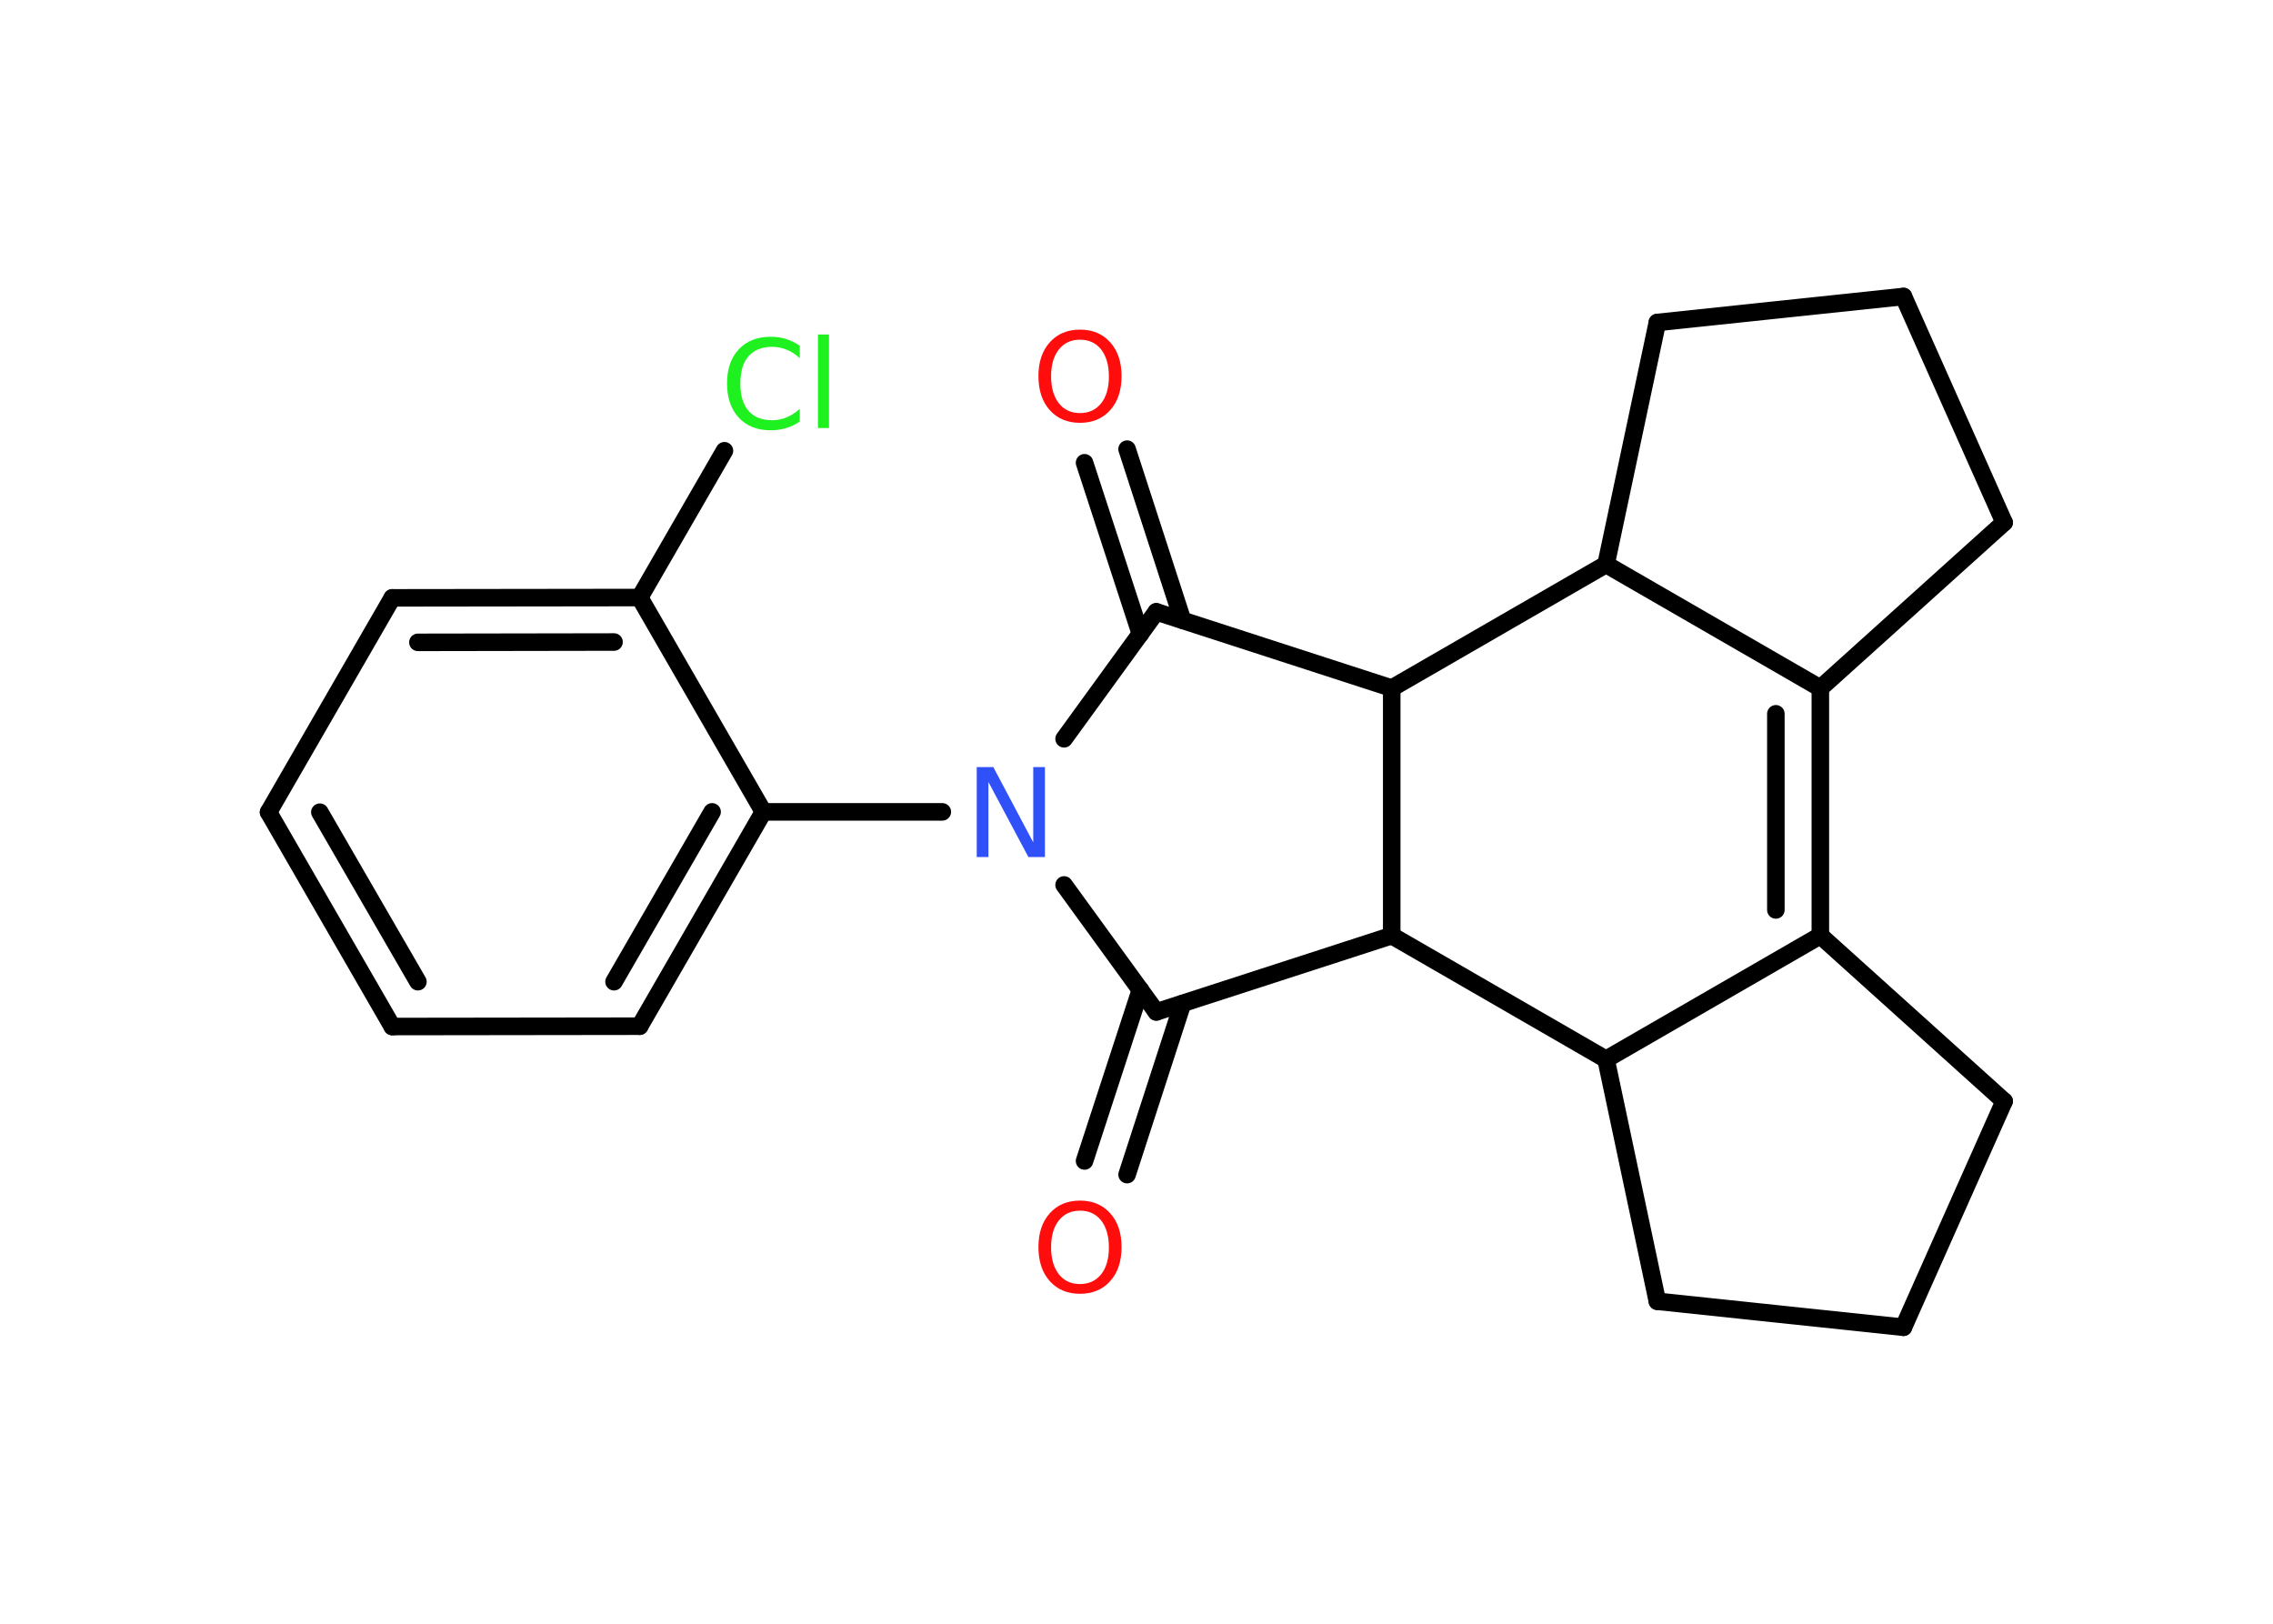 <?xml version='1.0' encoding='UTF-8'?>
<!DOCTYPE svg PUBLIC "-//W3C//DTD SVG 1.1//EN" "http://www.w3.org/Graphics/SVG/1.1/DTD/svg11.dtd">
<svg version='1.2' xmlns='http://www.w3.org/2000/svg' xmlns:xlink='http://www.w3.org/1999/xlink' width='70.0mm' height='50.0mm' viewBox='0 0 70.0 50.0'>
  <desc>Generated by the Chemistry Development Kit (http://github.com/cdk)</desc>
  <g stroke-linecap='round' stroke-linejoin='round' stroke='#000000' stroke-width='.54' fill='#FF0D0D'>
    <rect x='.0' y='.0' width='70.0' height='50.0' fill='#FFFFFF' stroke='none'/>
    <g id='mol1' class='mol'>
      <g id='mol1bnd1' class='bond'>
        <line x1='34.71' y1='13.83' x2='36.42' y2='19.1'/>
        <line x1='33.4' y1='14.25' x2='35.12' y2='19.52'/>
      </g>
      <line id='mol1bnd2' class='bond' x1='35.61' y1='18.84' x2='42.86' y2='21.19'/>
      <line id='mol1bnd3' class='bond' x1='42.86' y1='21.19' x2='49.46' y2='17.38'/>
      <line id='mol1bnd4' class='bond' x1='49.46' y1='17.38' x2='51.04' y2='9.93'/>
      <line id='mol1bnd5' class='bond' x1='51.04' y1='9.93' x2='58.62' y2='9.13'/>
      <line id='mol1bnd6' class='bond' x1='58.62' y1='9.13' x2='61.72' y2='16.09'/>
      <line id='mol1bnd7' class='bond' x1='61.72' y1='16.09' x2='56.06' y2='21.19'/>
      <line id='mol1bnd8' class='bond' x1='49.46' y1='17.38' x2='56.06' y2='21.19'/>
      <g id='mol1bnd9' class='bond'>
        <line x1='56.06' y1='28.81' x2='56.06' y2='21.19'/>
        <line x1='54.69' y1='28.02' x2='54.69' y2='21.98'/>
      </g>
      <line id='mol1bnd10' class='bond' x1='56.06' y1='28.81' x2='61.72' y2='33.91'/>
      <line id='mol1bnd11' class='bond' x1='61.72' y1='33.91' x2='58.62' y2='40.87'/>
      <line id='mol1bnd12' class='bond' x1='58.62' y1='40.87' x2='51.04' y2='40.07'/>
      <line id='mol1bnd13' class='bond' x1='51.04' y1='40.07' x2='49.46' y2='32.62'/>
      <line id='mol1bnd14' class='bond' x1='56.06' y1='28.81' x2='49.46' y2='32.62'/>
      <line id='mol1bnd15' class='bond' x1='49.46' y1='32.62' x2='42.86' y2='28.81'/>
      <line id='mol1bnd16' class='bond' x1='42.86' y1='21.19' x2='42.86' y2='28.81'/>
      <line id='mol1bnd17' class='bond' x1='42.86' y1='28.81' x2='35.61' y2='31.16'/>
      <g id='mol1bnd18' class='bond'>
        <line x1='36.42' y1='30.9' x2='34.71' y2='36.17'/>
        <line x1='35.12' y1='30.48' x2='33.4' y2='35.75'/>
      </g>
      <line id='mol1bnd19' class='bond' x1='35.61' y1='31.16' x2='32.77' y2='27.25'/>
      <line id='mol1bnd20' class='bond' x1='35.61' y1='18.84' x2='32.77' y2='22.75'/>
      <line id='mol1bnd21' class='bond' x1='29.02' y1='25.0' x2='23.51' y2='25.0'/>
      <g id='mol1bnd22' class='bond'>
        <line x1='19.7' y1='31.6' x2='23.51' y2='25.0'/>
        <line x1='18.91' y1='30.23' x2='21.93' y2='25.0'/>
      </g>
      <line id='mol1bnd23' class='bond' x1='19.7' y1='31.6' x2='12.08' y2='31.61'/>
      <g id='mol1bnd24' class='bond'>
        <line x1='8.27' y1='25.01' x2='12.08' y2='31.61'/>
        <line x1='9.85' y1='25.01' x2='12.87' y2='30.23'/>
      </g>
      <line id='mol1bnd25' class='bond' x1='8.27' y1='25.01' x2='12.08' y2='18.41'/>
      <g id='mol1bnd26' class='bond'>
        <line x1='19.7' y1='18.4' x2='12.08' y2='18.41'/>
        <line x1='18.91' y1='19.77' x2='12.87' y2='19.78'/>
      </g>
      <line id='mol1bnd27' class='bond' x1='23.51' y1='25.0' x2='19.7' y2='18.4'/>
      <line id='mol1bnd28' class='bond' x1='19.7' y1='18.4' x2='22.31' y2='13.88'/>
      <path id='mol1atm1' class='atom' d='M33.26 10.46q-.41 .0 -.65 .3q-.24 .3 -.24 .83q.0 .52 .24 .83q.24 .3 .65 .3q.41 .0 .65 -.3q.24 -.3 .24 -.83q.0 -.52 -.24 -.83q-.24 -.3 -.65 -.3zM33.26 10.15q.58 .0 .93 .39q.35 .39 .35 1.04q.0 .66 -.35 1.05q-.35 .39 -.93 .39q-.58 .0 -.93 -.39q-.35 -.39 -.35 -1.05q.0 -.65 .35 -1.04q.35 -.39 .93 -.39z' stroke='none'/>
      <path id='mol1atm16' class='atom' d='M33.26 37.28q-.41 .0 -.65 .3q-.24 .3 -.24 .83q.0 .52 .24 .83q.24 .3 .65 .3q.41 .0 .65 -.3q.24 -.3 .24 -.83q.0 -.52 -.24 -.83q-.24 -.3 -.65 -.3zM33.26 36.97q.58 .0 .93 .39q.35 .39 .35 1.04q.0 .66 -.35 1.05q-.35 .39 -.93 .39q-.58 .0 -.93 -.39q-.35 -.39 -.35 -1.05q.0 -.65 .35 -1.04q.35 -.39 .93 -.39z' stroke='none'/>
      <path id='mol1atm17' class='atom' d='M30.09 23.62h.5l1.23 2.32v-2.32h.36v2.77h-.51l-1.23 -2.31v2.31h-.36v-2.77z' stroke='none' fill='#3050F8'/>
      <path id='mol1atm24' class='atom' d='M24.63 10.63v.4q-.19 -.18 -.4 -.26q-.21 -.09 -.45 -.09q-.47 .0 -.73 .29q-.25 .29 -.25 .84q.0 .55 .25 .84q.25 .29 .73 .29q.24 .0 .45 -.09q.21 -.09 .4 -.26v.39q-.2 .14 -.42 .2q-.22 .07 -.47 .07q-.63 .0 -.99 -.39q-.36 -.39 -.36 -1.05q.0 -.67 .36 -1.05q.36 -.39 .99 -.39q.25 .0 .47 .07q.22 .07 .41 .2zM25.19 10.3h.34v2.88h-.34v-2.88z' stroke='none' fill='#1FF01F'/>
    </g>
  </g>
</svg>
